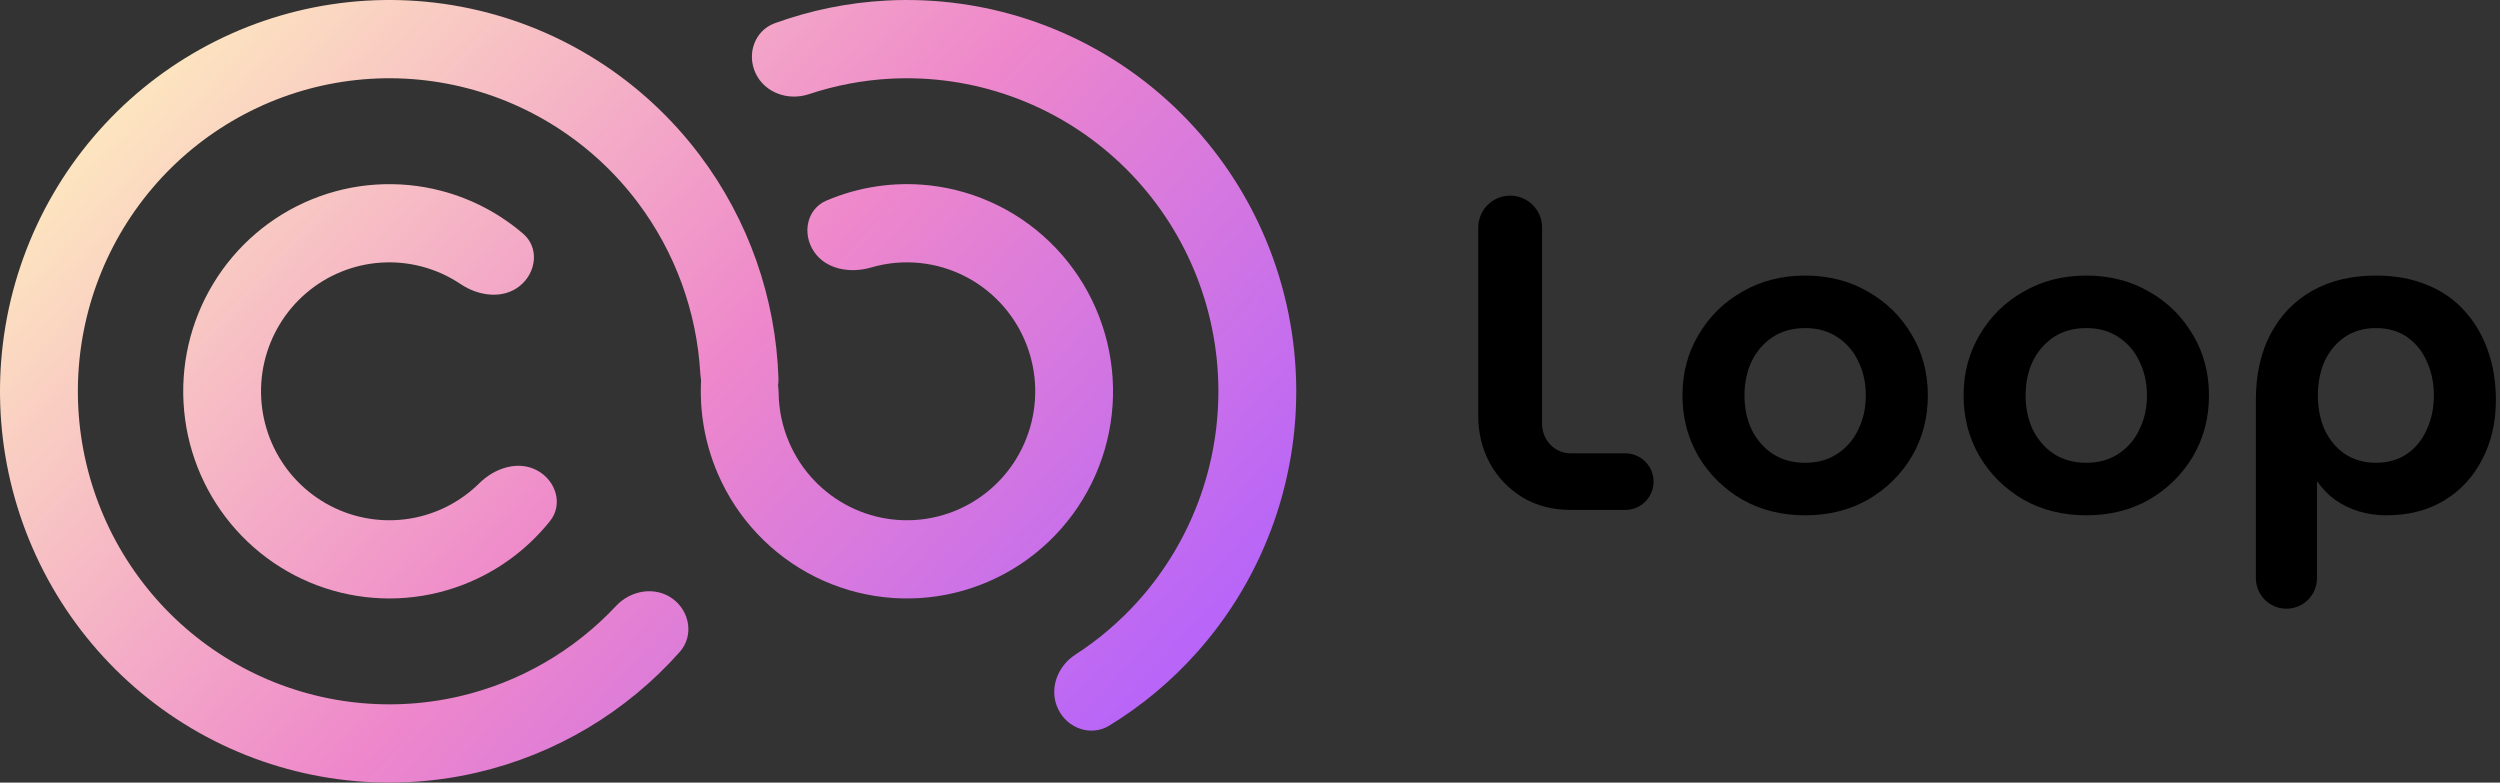 <svg width="115" height="36" viewBox="0 0 115 36" fill="none" xmlns="http://www.w3.org/2000/svg">
  <rect x="0" y="0" width="115" height="36" fill="#333333" stroke="none"/>
  <path
    d="M24.705 21.638C25.575 22.103 25.916 23.199 25.3 23.969C24.406 25.087 23.267 25.995 21.963 26.614C20.12 27.491 18.045 27.746 16.046 27.343C14.047 26.941 12.23 25.901 10.865 24.378C9.5 22.856 8.66 20.932 8.47 18.892C8.279 16.852 8.747 14.804 9.806 13.053C10.864 11.301 12.457 9.939 14.346 9.169C16.235 8.399 18.322 8.262 20.295 8.777C21.691 9.142 22.977 9.819 24.063 10.75C24.812 11.392 24.68 12.532 23.912 13.152C23.139 13.777 22.015 13.623 21.19 13.069C20.644 12.702 20.038 12.427 19.394 12.259C18.166 11.938 16.867 12.023 15.691 12.503C14.515 12.982 13.524 13.83 12.865 14.92C12.206 16.01 11.914 17.285 12.033 18.555C12.152 19.825 12.675 21.023 13.524 21.971C14.374 22.918 15.505 23.566 16.749 23.816C17.994 24.067 19.285 23.908 20.433 23.363C21.035 23.076 21.581 22.691 22.05 22.227C22.756 21.529 23.83 21.169 24.705 21.638Z"
    fill="url(#paint0_linear_46_76)" />
  <path
    d="M30.944 27.545C31.74 28.128 31.922 29.253 31.266 29.991C28.808 32.758 25.547 34.705 21.923 35.542C17.717 36.514 13.304 35.927 9.495 33.89C5.686 31.852 2.737 28.5 1.19 24.452C-0.357 20.403 -0.397 15.929 1.077 11.853C2.55 7.777 5.439 4.372 9.211 2.266C12.983 0.159 17.385 -0.508 21.607 0.388C25.829 1.283 29.588 3.681 32.191 7.139C34.435 10.119 35.691 13.714 35.81 17.421C35.841 18.41 34.977 19.157 33.99 19.09C33.004 19.024 32.27 18.168 32.214 17.181C32.053 14.342 31.058 11.6 29.335 9.311C27.252 6.544 24.245 4.627 20.867 3.91C17.49 3.194 13.968 3.727 10.951 5.413C7.933 7.098 5.622 9.821 4.443 13.082C3.264 16.343 3.297 19.922 4.534 23.161C5.771 26.4 8.13 29.081 11.178 30.712C14.225 32.342 17.756 32.811 21.12 32.034C23.898 31.392 26.407 29.936 28.343 27.869C29.022 27.144 30.142 26.958 30.944 27.545Z"
    fill="url(#paint1_linear_46_76)" />
  <path
    d="M34.762 3.379C34.336 2.484 34.712 1.405 35.643 1.067C37.287 0.472 39.012 0.12 40.763 0.026C43.112 -0.1 45.462 0.24 47.68 1.026C49.898 1.813 51.94 3.031 53.689 4.611C55.438 6.191 56.861 8.102 57.876 10.234C58.89 12.367 59.477 14.679 59.602 17.04C59.728 19.4 59.39 21.762 58.607 23.991C57.824 26.22 56.612 28.273 55.04 30.031C53.871 31.339 52.519 32.465 51.03 33.376C50.181 33.895 49.097 33.508 48.669 32.608C48.244 31.714 48.63 30.653 49.462 30.116C50.537 29.422 51.518 28.584 52.376 27.625C53.633 26.218 54.603 24.576 55.229 22.793C55.855 21.01 56.126 19.12 56.026 17.232C55.925 15.343 55.456 13.493 54.644 11.787C53.832 10.082 52.694 8.553 51.295 7.289C49.895 6.025 48.262 5.051 46.487 4.421C44.713 3.792 42.833 3.52 40.954 3.62C39.677 3.689 38.418 3.929 37.209 4.332C36.265 4.647 35.19 4.278 34.762 3.379Z"
    fill="url(#paint2_linear_46_76)" />
  <path
    d="M34.35 15.8C33.4 15.517 32.383 16.06 32.285 17.046C32.123 18.658 32.373 20.295 33.023 21.799C33.913 23.856 35.495 25.531 37.493 26.531C39.49 27.53 41.775 27.79 43.944 27.263C46.113 26.737 48.028 25.458 49.351 23.653C50.675 21.848 51.323 19.631 51.181 17.393C51.038 15.155 50.115 13.039 48.574 11.417C47.032 9.795 44.971 8.772 42.753 8.527C41.131 8.348 39.501 8.594 38.016 9.227C37.107 9.615 36.89 10.744 37.438 11.567C37.989 12.395 39.109 12.586 40.064 12.306C40.804 12.088 41.585 12.018 42.363 12.103C43.743 12.256 45.026 12.893 45.986 13.902C46.945 14.912 47.52 16.229 47.609 17.622C47.697 19.015 47.294 20.395 46.47 21.519C45.646 22.643 44.454 23.439 43.104 23.766C41.754 24.094 40.331 23.933 39.088 23.31C37.845 22.688 36.859 21.645 36.306 20.365C35.99 19.636 35.826 18.856 35.817 18.073C35.804 17.086 35.295 16.082 34.35 15.8Z"
    fill="url(#paint3_linear_46_76)" />
  <path
    d="M109.29 12.676C110.18 12.676 110.966 12.821 111.651 13.11C112.335 13.385 112.909 13.784 113.374 14.308C113.84 14.817 114.195 15.423 114.442 16.125C114.688 16.813 114.811 17.571 114.811 18.397C114.811 19.429 114.599 20.345 114.175 21.143C113.764 21.942 113.183 22.569 112.43 23.023C111.678 23.477 110.789 23.704 109.762 23.704C109.325 23.704 108.9 23.642 108.49 23.518C108.093 23.395 107.731 23.216 107.402 22.982C107.09 22.749 106.824 22.476 106.606 22.161C106.603 22.158 106.599 22.155 106.595 22.155V22.155C106.587 22.155 106.581 22.162 106.581 22.169V26.594C106.581 27.371 105.952 28 105.176 28V28C104.399 28 103.77 27.371 103.77 26.594V18.397C103.77 17.226 103.996 16.215 104.447 15.361C104.899 14.507 105.535 13.846 106.356 13.378C107.19 12.91 108.169 12.676 109.29 12.676ZM109.29 15.092C108.743 15.092 108.264 15.23 107.854 15.505C107.457 15.781 107.149 16.152 106.93 16.621C106.725 17.089 106.622 17.612 106.622 18.19C106.622 18.768 106.725 19.292 106.93 19.76C107.149 20.228 107.457 20.6 107.854 20.875C108.264 21.15 108.743 21.288 109.29 21.288C109.851 21.288 110.33 21.15 110.727 20.875C111.124 20.6 111.425 20.228 111.63 19.76C111.849 19.292 111.958 18.768 111.958 18.19C111.958 17.612 111.849 17.089 111.63 16.621C111.425 16.152 111.124 15.781 110.727 15.505C110.33 15.23 109.851 15.092 109.29 15.092Z"
    fill="black" />
  <path
    d="M95.969 23.704C94.888 23.704 93.923 23.463 93.075 22.982C92.227 22.486 91.556 21.825 91.064 20.999C90.571 20.159 90.325 19.223 90.325 18.19C90.325 17.158 90.571 16.228 91.064 15.402C91.556 14.562 92.227 13.901 93.075 13.42C93.923 12.924 94.888 12.676 95.969 12.676C97.05 12.676 98.014 12.924 98.863 13.42C99.711 13.901 100.381 14.562 100.874 15.402C101.366 16.228 101.613 17.158 101.613 18.19C101.613 19.223 101.366 20.159 100.874 20.999C100.381 21.825 99.711 22.486 98.863 22.982C98.014 23.463 97.05 23.704 95.969 23.704ZM95.969 21.288C96.543 21.288 97.036 21.15 97.447 20.875C97.871 20.6 98.192 20.228 98.411 19.76C98.644 19.292 98.76 18.768 98.76 18.19C98.76 17.612 98.644 17.089 98.411 16.621C98.192 16.152 97.871 15.781 97.447 15.505C97.036 15.23 96.543 15.092 95.969 15.092C95.394 15.092 94.895 15.23 94.471 15.505C94.06 15.781 93.739 16.152 93.506 16.621C93.287 17.089 93.178 17.612 93.178 18.19C93.178 18.768 93.287 19.292 93.506 19.76C93.739 20.228 94.06 20.6 94.471 20.875C94.895 21.15 95.394 21.288 95.969 21.288Z"
    fill="black" />
  <path
    d="M83.037 23.704C81.956 23.704 80.992 23.463 80.144 22.982C79.295 22.486 78.625 21.825 78.132 20.999C77.64 20.159 77.394 19.223 77.394 18.19C77.394 17.158 77.64 16.228 78.132 15.402C78.625 14.562 79.295 13.901 80.144 13.42C80.992 12.924 81.956 12.676 83.037 12.676C84.118 12.676 85.083 12.924 85.931 13.42C86.779 13.901 87.45 14.562 87.942 15.402C88.435 16.228 88.681 17.158 88.681 18.19C88.681 19.223 88.435 20.159 87.942 20.999C87.45 21.825 86.779 22.486 85.931 22.982C85.083 23.463 84.118 23.704 83.037 23.704ZM83.037 21.288C83.612 21.288 84.105 21.15 84.515 20.875C84.939 20.6 85.261 20.228 85.48 19.76C85.712 19.292 85.828 18.768 85.828 18.19C85.828 17.612 85.712 17.089 85.48 16.621C85.261 16.152 84.939 15.781 84.515 15.505C84.105 15.23 83.612 15.092 83.037 15.092C82.463 15.092 81.963 15.23 81.539 15.505C81.129 15.781 80.807 16.152 80.575 16.621C80.356 17.089 80.246 17.612 80.246 18.19C80.246 18.768 80.356 19.292 80.575 19.76C80.807 20.228 81.129 20.6 81.539 20.875C81.963 21.15 82.463 21.288 83.037 21.288Z"
    fill="black" />
  <path
    d="M72.269 23.456C71.42 23.456 70.675 23.264 70.032 22.878C69.389 22.479 68.889 21.956 68.534 21.309C68.178 20.648 68 19.925 68 19.14V10.467C68 9.657 68.657 9 69.467 9V9C70.278 9 70.935 9.657 70.935 10.467V19.491C70.935 19.863 71.065 20.187 71.325 20.462C71.585 20.724 71.899 20.854 72.269 20.854H74.764C75.483 20.854 76.065 21.437 76.065 22.155V22.155C76.065 22.874 75.483 23.456 74.764 23.456H72.269Z"
    fill="black" />
  <defs>
    <linearGradient id="paint0_linear_46_76" x1="53.016" y1="37.175" x2="8.339" y2="-3.472"
                    gradientUnits="userSpaceOnUse">
      <stop stop-color="#B060FF" />
      <stop offset="0.47" stop-color="#EE87CB" />
      <stop offset="1" stop-color="#FFF1BE" />
    </linearGradient>
    <linearGradient id="paint1_linear_46_76" x1="53.016" y1="37.175" x2="8.339" y2="-3.472"
                    gradientUnits="userSpaceOnUse">
      <stop stop-color="#B060FF" />
      <stop offset="0.47" stop-color="#EE87CB" />
      <stop offset="1" stop-color="#FFF1BE" />
    </linearGradient>
    <linearGradient id="paint2_linear_46_76" x1="53.016" y1="37.175" x2="8.339" y2="-3.472"
                    gradientUnits="userSpaceOnUse">
      <stop stop-color="#B060FF" />
      <stop offset="0.47" stop-color="#EE87CB" />
      <stop offset="1" stop-color="#FFF1BE" />
    </linearGradient>
    <linearGradient id="paint3_linear_46_76" x1="53.016" y1="37.175" x2="8.339" y2="-3.472"
                    gradientUnits="userSpaceOnUse">
      <stop stop-color="#B060FF" />
      <stop offset="0.47" stop-color="#EE87CB" />
      <stop offset="1" stop-color="#FFF1BE" />
    </linearGradient>
  </defs>
</svg>
